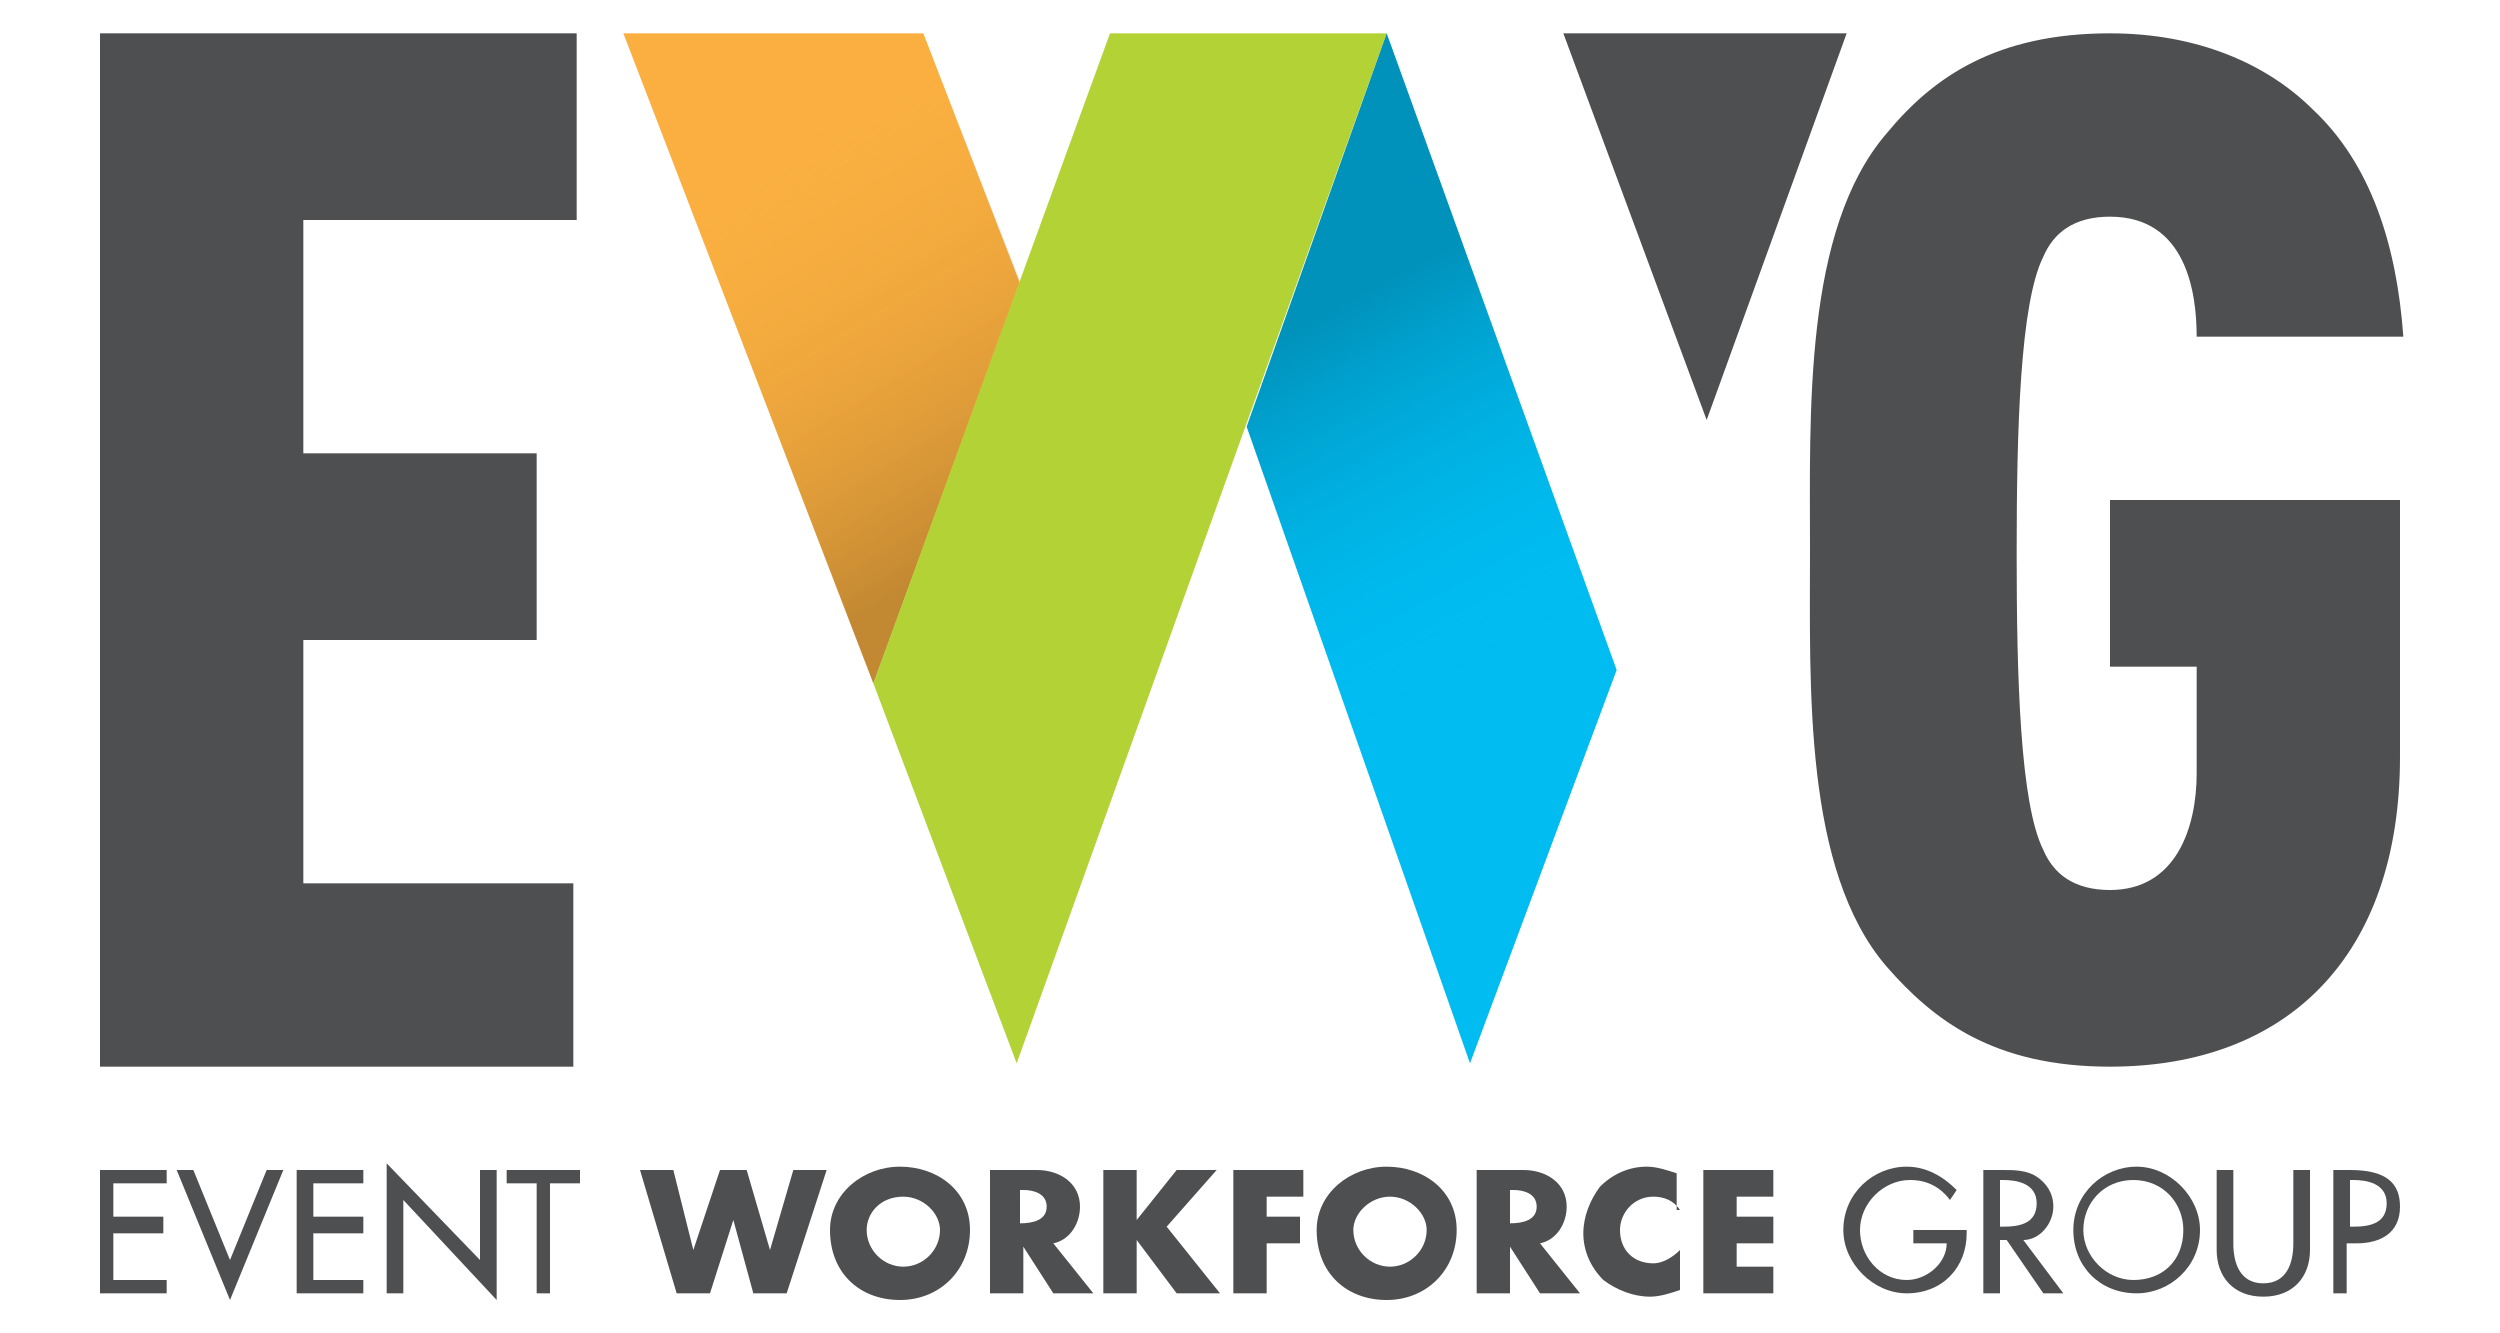 <?xml version="1.0" encoding="utf-8"?>
<!-- Generator: Adobe Illustrator 21.1.0, SVG Export Plug-In . SVG Version: 6.00 Build 0)  -->
<svg version="1.1" id="Layer_1" xmlns="http://www.w3.org/2000/svg" xmlns:xlink="http://www.w3.org/1999/xlink" x="0px" y="0px"
	 viewBox="0 0 75 40" style="enable-background:new 0 0 75 40;" xml:space="preserve">
<style type="text/css">
	.st0{fill:#4E4F51;}
	.st1{fill:#FAAF40;}
	.st2{fill:#00BCF1;}
	.st3{fill:#B2D235;}
	.st4{opacity:0.74;fill:url(#SVGID_1_);}
	.st5{opacity:0.74;fill:url(#SVGID_2_);}
</style>
<g>
	<g>
		<g>
			<path class="st0" d="M3,35.1h2v0.4H3.4v1h1.5V37H3.4v1.4H5v0.4H3V35.1z"/>
			<path class="st0" d="M6.9,37.8L8,35.1h0.5L6.9,39l-1.6-3.9h0.5L6.9,37.8z"/>
			<path class="st0" d="M8.9,35.1h2v0.4H9.4v1h1.5V37H9.4v1.4h1.5v0.4h-2V35.1z"/>
			<path class="st0" d="M11.6,34.9l2.8,2.9v-2.7h0.5V39L12.1,36v2.8h-0.5V34.9z"/>
			<path class="st0" d="M16.6,38.8h-0.5v-3.3h-0.9v-0.4h2.2v0.4h-0.9V38.8z"/>
			<path class="st0" d="M20.8,37.5L20.8,37.5l0.8-2.4h0.8l0.7,2.4h0l0.7-2.4h1l-1.2,3.7h-1L22,36.6h0l-0.7,2.2h-1l-1.1-3.7h1
				L20.8,37.5z"/>
			<path class="st0" d="M29.1,36.9c0,1.2-0.9,2.1-2.1,2.1c-1.2,0-2.1-0.8-2.1-2.1c0-1.1,1-1.9,2.1-1.9C28.1,35,29.1,35.7,29.1,36.9z
				 M26,36.9c0,0.6,0.5,1.1,1.1,1.1c0.6,0,1.1-0.5,1.1-1.1c0-0.5-0.5-1-1.1-1C26.4,35.9,26,36.4,26,36.9z"/>
			<path class="st0" d="M32.8,38.8h-1.2l-0.9-1.4h0v1.4h-1v-3.7h1.4c0.7,0,1.3,0.4,1.3,1.1c0,0.5-0.3,1-0.8,1.1L32.8,38.8z
				 M30.6,36.7L30.6,36.7c0.4,0,0.8-0.1,0.8-0.5s-0.4-0.5-0.7-0.5h-0.1V36.7z"/>
			<path class="st0" d="M35.3,35.1h1.2L35,36.8l1.6,2h-1.3l-1.2-1.6h0v1.6h-1v-3.7h1v1.5h0L35.3,35.1z"/>
			<path class="st0" d="M38,35.9v0.6H39v0.8H38v1.5h-1v-3.7h2.1v0.8H38z"/>
			<path class="st0" d="M43.7,36.9c0,1.2-0.9,2.1-2.1,2.1c-1.2,0-2.1-0.8-2.1-2.1c0-1.1,1-1.9,2.1-1.9C42.7,35,43.7,35.7,43.7,36.9z
				 M40.6,36.9c0,0.6,0.5,1.1,1.1,1.1c0.6,0,1.1-0.5,1.1-1.1c0-0.5-0.5-1-1.1-1C41.1,35.9,40.6,36.4,40.6,36.9z"/>
			<path class="st0" d="M47.4,38.8h-1.2l-0.9-1.4h0v1.4h-1v-3.7h1.4c0.7,0,1.3,0.4,1.3,1.1c0,0.5-0.3,1-0.8,1.1L47.4,38.8z
				 M45.3,36.7L45.3,36.7c0.4,0,0.8-0.1,0.8-0.5s-0.4-0.5-0.7-0.5h-0.1V36.7z"/>
			<path class="st0" d="M50.4,36.3c-0.2-0.3-0.5-0.4-0.8-0.4c-0.6,0-1,0.5-1,1c0,0.6,0.4,1,1,1c0.3,0,0.6-0.2,0.8-0.4v1.2
				c-0.3,0.1-0.6,0.2-0.9,0.2c-0.5,0-1-0.2-1.4-0.5c-0.4-0.4-0.6-0.9-0.6-1.4c0-0.5,0.2-1,0.5-1.4c0.4-0.4,0.9-0.6,1.4-0.6
				c0.3,0,0.6,0.1,0.9,0.2V36.3z"/>
			<path class="st0" d="M52.1,35.9v0.6h1.1v0.8h-1.1V38h1.1v0.8h-2.1v-3.7h2.1v0.8H52.1z"/>
			<path class="st0" d="M59,36.9v0.1c0,1-0.7,1.8-1.8,1.8c-1,0-1.9-0.9-1.9-1.9c0-1.1,0.9-1.9,1.9-1.9c0.6,0,1.1,0.3,1.5,0.7
				L58.5,36c-0.3-0.4-0.7-0.6-1.2-0.6c-0.8,0-1.5,0.7-1.5,1.5c0,0.8,0.6,1.5,1.4,1.5c0.6,0,1.2-0.5,1.2-1.1h-1v-0.4H59z"/>
			<path class="st0" d="M61.9,38.8h-0.6l-1.1-1.6H60v1.6h-0.5v-3.7h0.6c0.3,0,0.7,0,1,0.2c0.3,0.2,0.5,0.5,0.5,0.9
				c0,0.5-0.4,1-0.9,1L61.9,38.8z M60,36.8h0.1c0.5,0,1-0.1,1-0.7c0-0.6-0.6-0.7-1-0.7H60V36.8z"/>
			<path class="st0" d="M66,36.9c0,1.1-0.9,1.9-1.9,1.9c-1.1,0-1.9-0.8-1.9-1.9c0-1.1,0.9-1.9,1.9-1.9C65.1,35,66,35.9,66,36.9z
				 M65.5,36.9c0-0.8-0.6-1.5-1.5-1.5c-0.9,0-1.5,0.7-1.5,1.5c0,0.8,0.7,1.5,1.5,1.5C64.9,38.4,65.5,37.8,65.5,36.9z"/>
			<path class="st0" d="M67,35.1v2.2c0,0.6,0.2,1.2,0.9,1.2c0.7,0,0.9-0.6,0.9-1.2v-2.2h0.5v2.4c0,0.8-0.5,1.4-1.4,1.4
				c-0.9,0-1.4-0.6-1.4-1.4v-2.4H67z"/>
			<path class="st0" d="M70.5,38.8H70v-3.7h0.5c1.1,0,1.5,0.4,1.5,1.1c0,0.8-0.6,1.1-1.3,1.1h-0.3V38.8z M70.5,36.8h0.1
				c0.5,0,1-0.1,1-0.7c0-0.6-0.6-0.7-1-0.7h-0.1V36.8z"/>
		</g>
	</g>
	<polygon class="st1" points="18.7,1 27.7,1 30.6,8.5 26.2,20.5 	"/>
	<polygon class="st0" points="46.9,1 55.4,1 51.2,12.6 	"/>
	<polygon class="st2" points="48.5,20.1 44.1,31.9 37.4,12.8 41.6,1 	"/>
	<polygon class="st3" points="33.3,1 41.6,1 30.5,31.9 26.2,20.5 	"/>
	<g>
		<path class="st0" d="M3,32V1h14.3v5.6H9.1v7h7v5.6h-7v7.3h8.1V32H3z"/>
	</g>
	<g>
		<path class="st0" d="M63.3,32c-3.5,0-5.3-1.4-6.7-3c-2.5-2.9-2.3-8.4-2.3-12.5c0-4.1-0.2-9.6,2.3-12.5c1.4-1.7,3.3-3,6.7-3
			c2.6,0,4.7,0.9,6.1,2.3c1.7,1.6,2.5,4,2.7,6.8h-6.2c0-1.3-0.3-3.6-2.6-3.6c-1.1,0-1.7,0.5-2,1.2c-0.7,1.4-0.8,5.2-0.8,8.9
			s0.1,7.5,0.8,8.9c0.3,0.7,0.9,1.2,2,1.2c2,0,2.6-1.9,2.6-3.5v-3.2h-2.6V15H72v7.7C72,28.7,68.6,32,63.3,32z"/>
	</g>
	<linearGradient id="SVGID_1_" gradientUnits="userSpaceOnUse" x1="23.188" y1="4.754" x2="30.075" y2="15.861">
		<stop  offset="0" style="stop-color:#FAAF40;stop-opacity:0"/>
		<stop  offset="1" style="stop-color:#000000;stop-opacity:0.3"/>
	</linearGradient>
	<polygon class="st4" points="18.7,1 27.7,1 30.6,8.4 26.2,20.5 	"/>
	<linearGradient id="SVGID_2_" gradientUnits="userSpaceOnUse" x1="44.595" y1="19.64" x2="39.21" y2="9.779">
		<stop  offset="0" style="stop-color:#00C1F2;stop-opacity:0"/>
		<stop  offset="1" style="stop-color:#000000;stop-opacity:0.3"/>
	</linearGradient>
	<polygon class="st5" points="48.5,20.1 44.1,31.9 37.4,12.8 41.6,1 	"/>
</g>
</svg>
